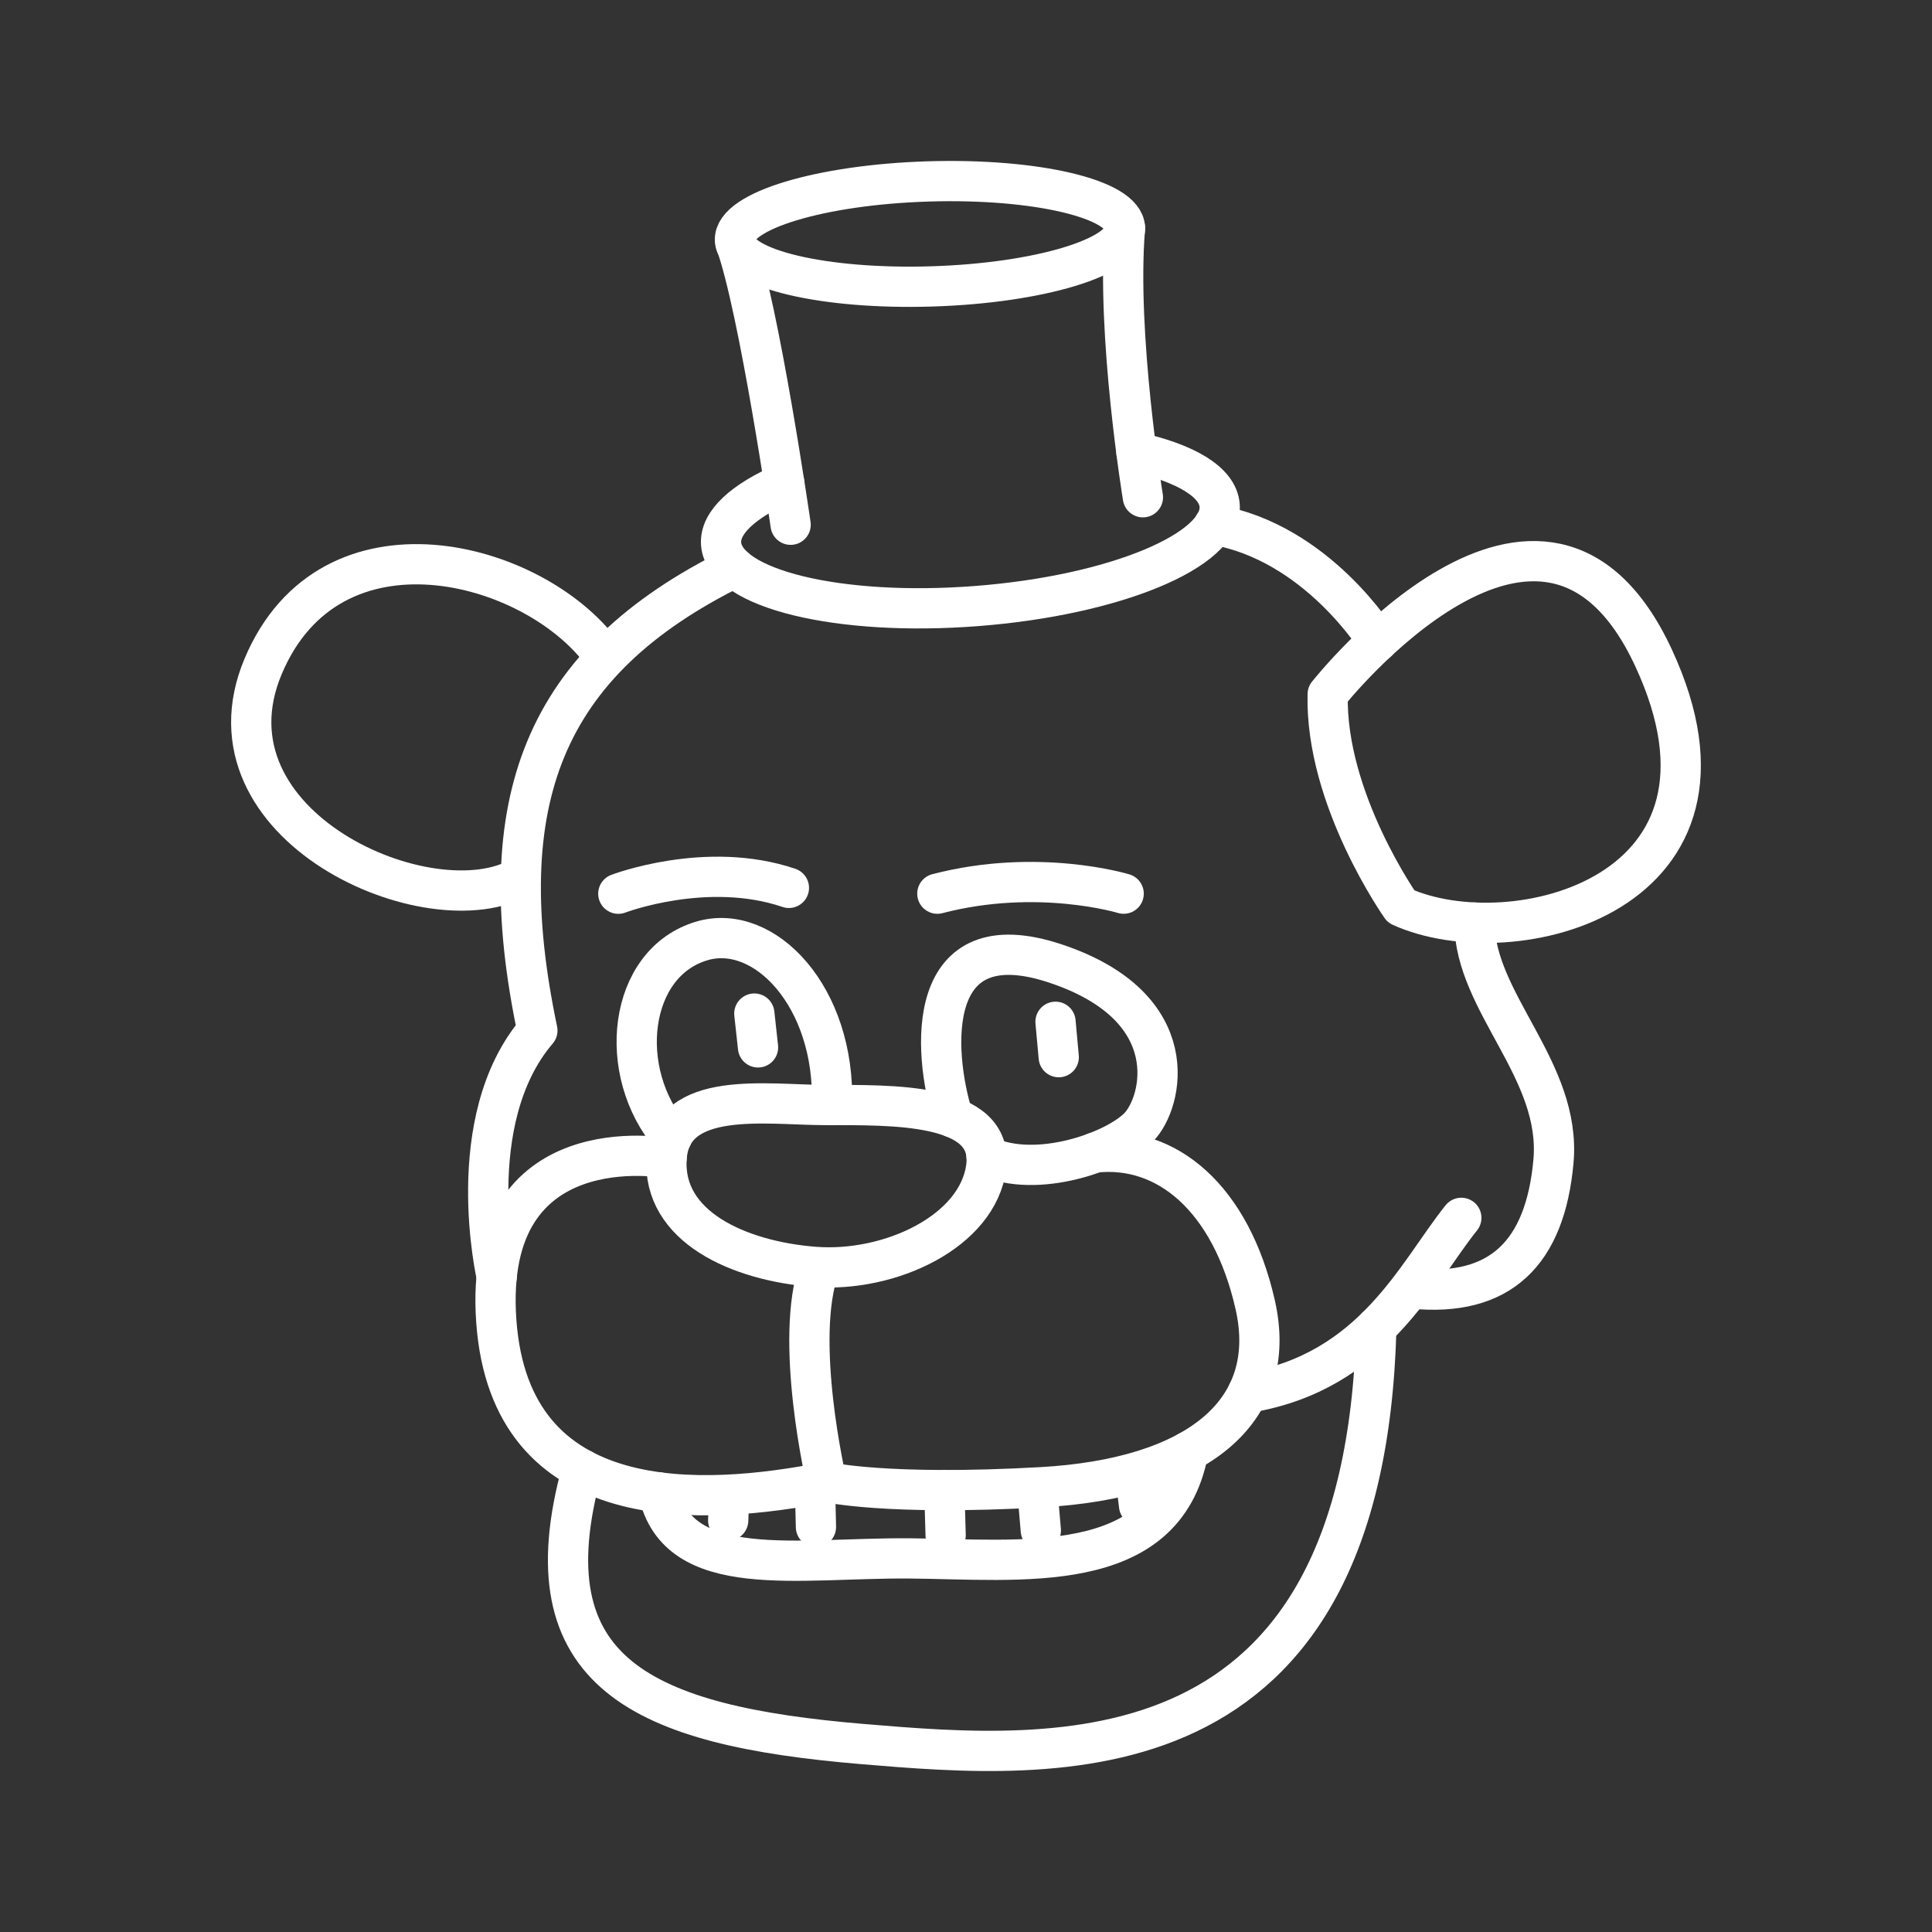 <?xml version="1.0" encoding="UTF-8"?><svg id="b" xmlns="http://www.w3.org/2000/svg" viewBox="0 0 48 48"><rect x="0" y="0" width="48" height="48" fill="#333333" stroke="none"/><defs><style>.c{fill:none;stroke:#fff;stroke-linecap:round;stroke-linejoin:round;}</style></defs><ellipse class="c" cx="23.105" cy="5.812" rx="4.847" ry="1.305" transform="translate(-.167 .708) rotate(-1.75)"/><path class="c" d="m19.486,12.002c-1.012.442-1.612.978-1.57,1.513.086,1.116,2.929,1.807,6.349,1.542,3.42-.264,6.123-1.383,6.037-2.499-.045-.581-.836-1.046-2.067-1.322"/><path class="c" d="m18.275,6.031c.587,1.621,1.368,7.006,1.368,7.006"/><path class="c" d="m27.95,5.665c-.221,2.639.445,6.689.445,6.689"/><path class="c" d="m20.482,27.454c1.663.003,4.224-.072,4.021,1.533s-2.387,2.633-4.267,2.488-3.79-.998-3.674-2.705,2.488-1.319,3.92-1.316Z"/><path class="c" d="m20.67,27.454c.087-2.69-1.678-4.53-3.226-4.079-1.837.535-2.158,3.253-.753,4.881"/><path class="c" d="m23.679,27.765c-.521-1.685-.709-4.911,2.546-3.826s2.662,3.457,2.068,4.065-2.533,1.297-3.783.721"/><path class="c" d="m23.288,22.203c2.502-.651,4.629,0,4.629,0"/><path class="c" d="m19.6,22.059c-2.039-.694-4.238.145-4.238.145"/><line class="c" x1="26.224" y1="25.386" x2="26.304" y2="26.265"/><line class="c" x1="18.741" y1="25.182" x2="18.833" y2="26.022"/><path class="c" d="m27.207,28.634c1.765-.189,3.371,1.113,3.978,3.781s-1.454,4.318-5.316,4.535-5.334-.13-5.334-.13c-3.084.608-7.857.893-8.205-4.001s4.231-4.048,4.231-4.048"/><path class="c" d="m20.359,31.489c-.651,1.794.177,5.331.177,5.331"/><path class="c" d="m34.809,22.522c2.777,1.258,9.004-.304,6.27-6.184-2.734-5.88-8.093.911-8.093.911-.065,2.604,1.823,5.272,1.823,5.272Z"/><path class="c" d="m30.167,13.037c2.559.438,4.063,2.893,4.063,2.893"/><path class="c" d="m14.962,16.231c-1.714-2.322-6.753-3.647-8.424.324s4.171,6.53,6.403,5.229"/><path class="c" d="m18.246,14.1c-4.765,2.347-6.088,5.819-4.895,11.503-1.909,2.235-1.01,6.117-1.01,6.117"/><path class="c" d="m36.631,22.921c.011,1.998,2.17,3.669,1.964,5.936-.206,2.267-1.313,3.374-3.504,3.157"/><path class="c" d="m36.306,30.257c-1.107,1.378-2.18,3.83-5.305,4.345"/><path class="c" d="m34.195,32.973c-.289,11.384-7.963,10.761-12.773,10.357-5.424-.456-8.366-1.736-6.96-6.824"/><line class="c" x1="28.203" y1="36.614" x2="28.3" y2="37.406"/><line class="c" x1="25.772" y1="37.01" x2="25.859" y2="38.024"/><line class="c" x1="23.462" y1="37.022" x2="23.494" y2="38.144"/><line class="c" x1="20.247" y1="36.875" x2="20.272" y2="37.937"/><line class="c" x1="18.113" y1="37.149" x2="18.092" y2="37.775"/><path class="c" d="m16.358,37.076c.486,2.217,3.459,1.621,6.225,1.642s6.347.485,6.938-2.654"/></svg>